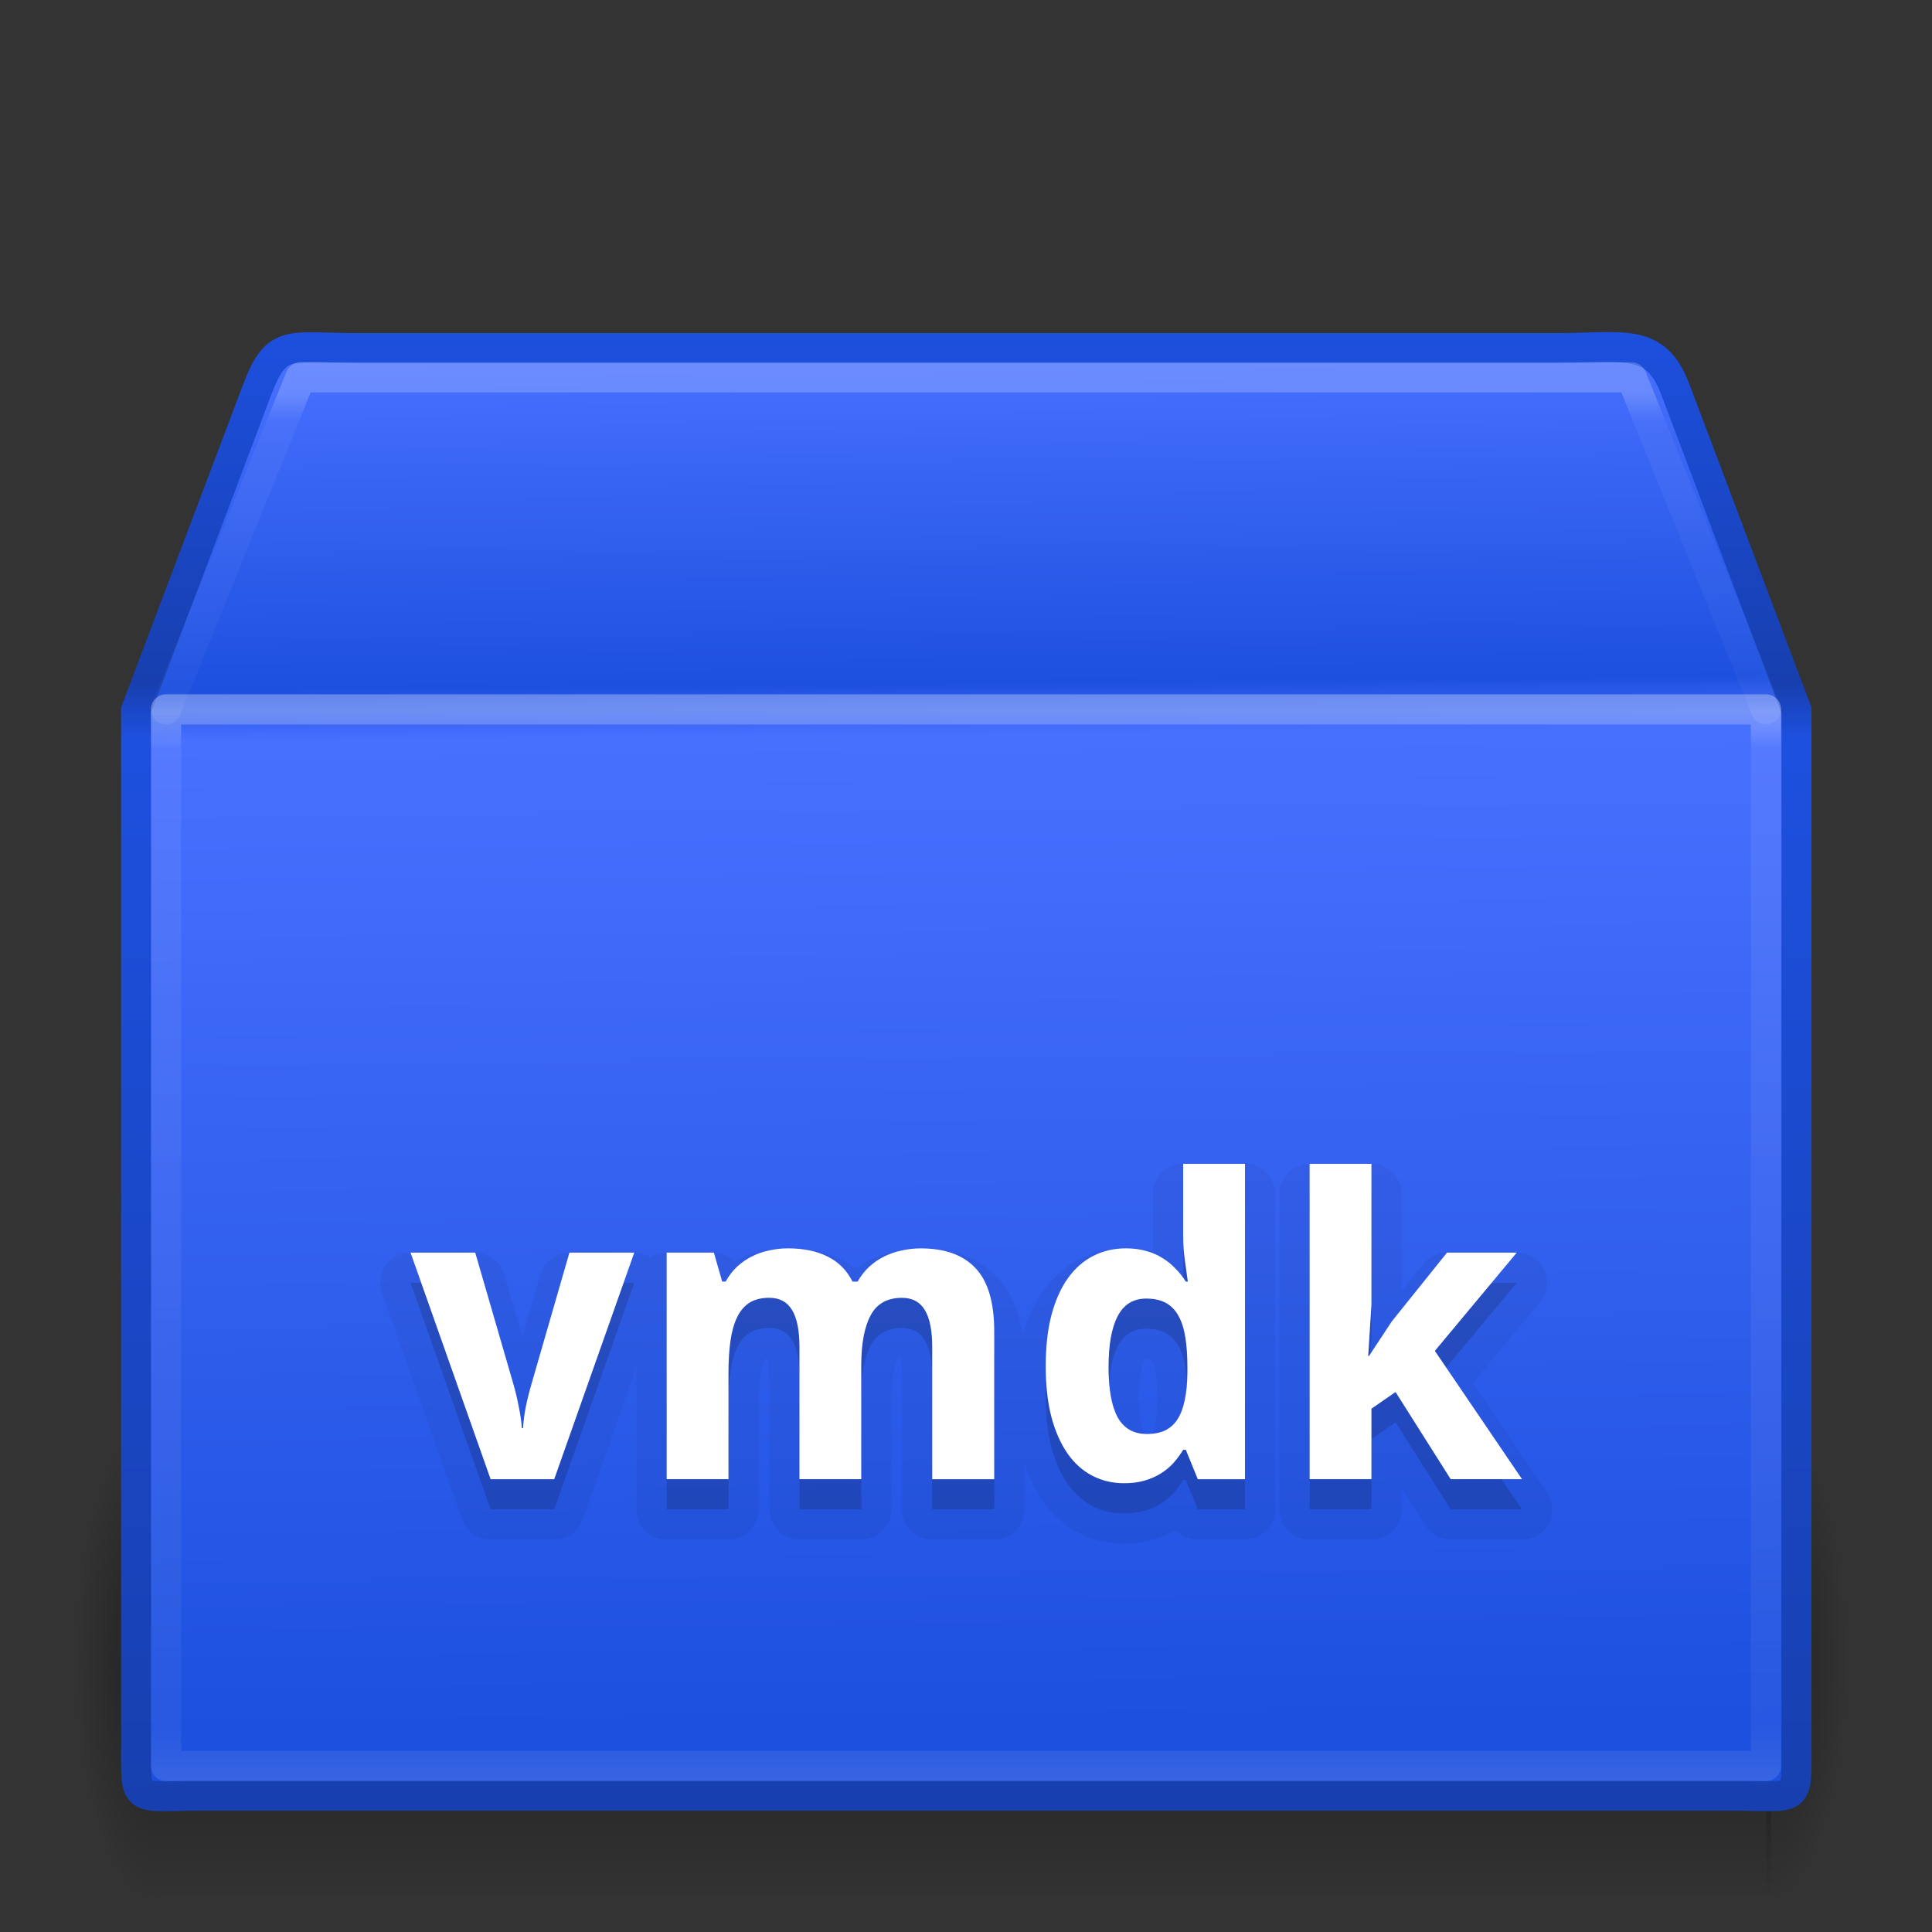 <svg xmlns="http://www.w3.org/2000/svg" xmlns:xlink="http://www.w3.org/1999/xlink" width="64" height="64" version="1.1"><rect width="100%" height="100%" fill="#333333" stroke="none"/><defs><radialGradient id="b" cx="5" cy="41.5" r="5" gradientTransform="matrix(.535 0 0 1.6 -7.852 -121.4)" gradientUnits="userSpaceOnUse"><stop offset="0"/><stop offset="1" stop-opacity="0"/></radialGradient><linearGradient id="c" x1="17.554" x2="17.554" y1="46" y2="35" gradientTransform="matrix(2.325 0 0 1.454 -22.729 -3.909)" gradientUnits="userSpaceOnUse"><stop offset="0" stop-opacity="0"/><stop offset=".5"/><stop offset="1" stop-opacity="0"/></linearGradient><radialGradient id="a" cx="5" cy="41.5" r="5" gradientTransform="matrix(.535 0 0 1.6 55.836 -121.4)" gradientUnits="userSpaceOnUse"><stop offset="0"/><stop offset="1" stop-opacity="0"/></radialGradient><linearGradient id="f" x1="24.823" x2="24.997" y1="15.378" y2="37.277" gradientTransform="matrix(1.72 0 0 2.075 -8.327 -20.165)" gradientUnits="userSpaceOnUse"><stop offset="0" stop-color="#4870ff"/><stop offset=".239" stop-color="#1d50df"/><stop offset=".276" stop-color="#4870ff"/><stop offset="1" stop-color="#1d50df"/></linearGradient><linearGradient id="e" x1="15.464" x2="15.464" y1="7.976" y2="45.042" gradientTransform="matrix(1.341 0 0 1.332 -.185 .208)" gradientUnits="userSpaceOnUse"><stop offset="0" stop-color="#1d50df"/><stop offset=".239" stop-color="#173faf"/><stop offset=".276" stop-color="#1d50df"/><stop offset="1" stop-color="#173faf"/></linearGradient><linearGradient id="g" x1="23.452" x2="43.007" y1="30.555" y2="45.934" gradientTransform="matrix(1.71 0 0 1.566 -8.25 -6.915)" gradientUnits="userSpaceOnUse"><stop offset="0" stop-color="#fff" stop-opacity="0"/><stop offset="1" stop-color="#fff" stop-opacity="0"/></linearGradient><linearGradient id="h" x1="24" x2="24" y1="5.564" y2="43" gradientTransform="matrix(1.432 0 0 .946 -2.378 18.297)" gradientUnits="userSpaceOnUse"><stop offset="0" stop-color="#fff"/><stop offset=".036" stop-color="#fff" stop-opacity=".235"/><stop offset=".951" stop-color="#fff" stop-opacity=".157"/><stop offset="1" stop-color="#fff" stop-opacity=".392"/></linearGradient><linearGradient id="d" x1="24" x2="24" y1="7.347" y2="43" gradientTransform="matrix(1.432 0 0 .297 -2.378 10.865)" gradientUnits="userSpaceOnUse"><stop offset="0" stop-color="#fff"/><stop offset=".084" stop-color="#fff" stop-opacity=".235"/><stop offset=".951" stop-color="#fff" stop-opacity=".157"/><stop offset="1" stop-color="#fff" stop-opacity=".392"/></linearGradient></defs><rect width="2.667" height="16" x="-5.177" y="-63" fill="url(#b)" opacity=".4" transform="scale(-1)"/><rect width="53.487" height="16" x="5.177" y="47" fill="url(#c)" opacity=".4"/><rect width="2.667" height="16" x="58.51" y="-63" fill="url(#a)" opacity=".4" transform="scale(1,-1)"/><path fill="url(#f)" stroke="url(#e)" stroke-linecap="round" stroke-width=".994" d="m11.902 11.533h39.569c2.31 0 3.349-0.382 4.013 1.332l4.027 10.659v34.207c0 2.07 0.138 1.753-2.172 1.753h-50.659c-2.31 0-2.172 0.316-2.172-1.753v-34.207l4.027-10.659c0.645-1.679 1.058-1.332 3.368-1.332z" display="block"/><path fill="none" stroke="url(#g)" stroke-width=".742" d="m13.108 12.84h36.871c2.152 0 3.485 0.742 4.386 2.781l3.105 8.56v30.859c0 1.948-1.092 2.928-3.244 2.928h-44.978c-2.152 0-3.03-1.078-3.03-3.026v-30.762l3.005-8.743c0.601-1.581 1.733-2.598 3.885-2.598z" display="block" opacity=".505"/><path fill="none" stroke="url(#h)" stroke-linecap="round" stroke-linejoin="round" d="m58.5 58.5h-53v-35h53z" opacity=".3"/><path fill="none" stroke="url(#d)" stroke-linecap="round" stroke-linejoin="round" d="m5.5 23.5 4.454-11h44.093l4.454 11" opacity=".2"/><g stroke="#000" stroke-linejoin="round" stroke-width="2" opacity=".05"><path d="m16.252 49-2.652-7.506h2.142l1.242 4.277q0.114 0.383 0.195 0.799 0.087 0.41 0.107 0.739h0.04q0.02-0.356 0.101-0.752 0.087-0.403 0.201-0.786l1.235-4.277h2.148l-2.652 7.507h-2.108z" transform="translate(0 1)"/><path d="m28.531 49h-2.048v-4.384q0-0.812-0.242-1.215-0.242-0.41-0.759-0.41-0.389 0-0.651 0.161-0.255 0.161-0.41 0.477t-0.222 0.779-0.067 1.061v3.531h-2.048v-7.506h1.564l0.275 0.96h0.114q0.161-0.289 0.383-0.497 0.228-0.208 0.497-0.342t0.571-0.195q0.302-0.067 0.611-0.067 0.772 0 1.309 0.269 0.544 0.262 0.833 0.833h0.168q0.162-0.289 0.39-0.497 0.228-0.208 0.504-0.342t0.577-0.195q0.309-0.067 0.618-0.067 1.208 0 1.819 0.658 0.618 0.651 0.618 2.095v4.894h-2.054v-4.384q0-0.812-0.242-1.215-0.242-0.41-0.759-0.41-0.732 0-1.041 0.584-0.309 0.577-0.309 1.658v3.767z" transform="translate(0 1)"/><path d="m37.239 49.134q-0.577 0-1.054-0.248-0.477-0.248-0.819-0.732-0.342-0.49-0.537-1.215-0.188-0.725-0.188-1.679 0-0.967 0.188-1.692 0.195-0.732 0.544-1.222 0.356-0.497 0.846-0.745t1.081-0.248q0.363 0 0.665 0.087 0.302 0.081 0.544 0.235 0.242 0.148 0.43 0.349 0.195 0.195 0.342 0.43h0.067q-0.04-0.262-0.074-0.53-0.034-0.228-0.06-0.483-0.02-0.262-0.02-0.483v-2.404h2.048v10.447h-1.564l-0.396-0.974h-0.087q-0.141 0.228-0.322 0.436-0.181 0.201-0.423 0.349-0.235 0.148-0.537 0.235-0.295 0.087-0.671 0.087zm0.745-1.631q0.363 0 0.618-0.121 0.255-0.128 0.41-0.376 0.161-0.255 0.235-0.631 0.081-0.376 0.087-0.88v-0.222q0-0.544-0.067-0.967-0.067-0.423-0.222-0.705-0.154-0.289-0.416-0.436t-0.658-0.148q-0.645 0-0.947 0.584-0.302 0.577-0.302 1.685t0.302 1.665q0.309 0.551 0.96 0.551z" transform="translate(0 1)"/><path d="m45.35 44.918 0.752-1.141 1.833-2.283h2.31l-2.713 3.256 2.887 4.25h-2.363l-1.826-2.887-0.799 0.551v2.336h-2.048v-10.447h2.048v4.659l-0.107 1.705h0.027z" transform="translate(0 1)"/></g><g opacity=".15"><path d="m16.252 49-2.652-7.506h2.142l1.242 4.277q0.114 0.383 0.195 0.799 0.087 0.41 0.107 0.739h0.04q0.02-0.356 0.101-0.752 0.087-0.403 0.201-0.786l1.235-4.277h2.148l-2.652 7.507h-2.108z" transform="translate(0 1)"/><path d="m28.531 49h-2.048v-4.384q0-0.812-0.242-1.215-0.242-0.41-0.759-0.41-0.389 0-0.651 0.161-0.255 0.161-0.41 0.477t-0.222 0.779-0.067 1.061v3.531h-2.048v-7.506h1.564l0.275 0.96h0.114q0.161-0.289 0.383-0.497 0.228-0.208 0.497-0.342t0.571-0.195q0.302-0.067 0.611-0.067 0.772 0 1.309 0.269 0.544 0.262 0.833 0.833h0.168q0.162-0.289 0.39-0.497 0.228-0.208 0.504-0.342t0.577-0.195q0.309-0.067 0.618-0.067 1.208 0 1.819 0.658 0.618 0.651 0.618 2.095v4.894h-2.054v-4.384q0-0.812-0.242-1.215-0.242-0.41-0.759-0.41-0.732 0-1.041 0.584-0.309 0.577-0.309 1.658v3.767z" transform="translate(0 1)"/><path d="m37.239 49.134q-0.577 0-1.054-0.248-0.477-0.248-0.819-0.732-0.342-0.49-0.537-1.215-0.188-0.725-0.188-1.679 0-0.967 0.188-1.692 0.195-0.732 0.544-1.222 0.356-0.497 0.846-0.745t1.081-0.248q0.363 0 0.665 0.087 0.302 0.081 0.544 0.235 0.242 0.148 0.43 0.349 0.195 0.195 0.342 0.43h0.067q-0.04-0.262-0.074-0.53-0.034-0.228-0.06-0.483-0.02-0.262-0.02-0.483v-2.404h2.048v10.447h-1.564l-0.396-0.974h-0.087q-0.141 0.228-0.322 0.436-0.181 0.201-0.423 0.349-0.235 0.148-0.537 0.235-0.295 0.087-0.671 0.087zm0.745-1.631q0.363 0 0.618-0.121 0.255-0.128 0.41-0.376 0.161-0.255 0.235-0.631 0.081-0.376 0.087-0.88v-0.222q0-0.544-0.067-0.967-0.067-0.423-0.222-0.705-0.154-0.289-0.416-0.436t-0.658-0.148q-0.645 0-0.947 0.584-0.302 0.577-0.302 1.685t0.302 1.665q0.309 0.551 0.96 0.551z" transform="translate(0 1)"/><path d="m45.35 44.918 0.752-1.141 1.833-2.283h2.31l-2.713 3.256 2.887 4.25h-2.363l-1.826-2.887-0.799 0.551v2.336h-2.048v-10.447h2.048v4.659l-0.107 1.705h0.027z" transform="translate(0 1)"/></g><g fill="#fff"><path d="m16.252 49-2.652-7.506h2.142l1.242 4.277q0.114 0.383 0.195 0.799 0.087 0.41 0.107 0.739h0.04q0.02-0.356 0.101-0.752 0.087-0.403 0.201-0.786l1.235-4.277h2.148l-2.652 7.507h-2.108z"/><path d="m28.531 49h-2.048v-4.384q0-0.812-0.242-1.215-0.242-0.41-0.759-0.41-0.389 0-0.651 0.161-0.255 0.161-0.41 0.477t-0.222 0.779-0.067 1.061v3.531h-2.048v-7.506h1.564l0.275 0.96h0.114q0.161-0.289 0.383-0.497 0.228-0.208 0.497-0.342t0.571-0.195q0.302-0.067 0.611-0.067 0.772 0 1.309 0.269 0.544 0.262 0.833 0.833h0.168q0.162-0.289 0.39-0.497 0.228-0.208 0.504-0.342t0.577-0.195q0.309-0.067 0.618-0.067 1.208 0 1.819 0.658 0.618 0.651 0.618 2.095v4.894h-2.054v-4.384q0-0.812-0.242-1.215-0.242-0.41-0.759-0.41-0.732 0-1.041 0.584-0.309 0.577-0.309 1.658v3.767z"/><path d="m37.239 49.134q-0.577 0-1.054-0.248-0.477-0.248-0.819-0.732-0.342-0.49-0.537-1.215-0.188-0.725-0.188-1.679 0-0.967 0.188-1.692 0.195-0.732 0.544-1.222 0.356-0.497 0.846-0.745t1.081-0.248q0.363 0 0.665 0.087 0.302 0.081 0.544 0.235 0.242 0.148 0.43 0.349 0.195 0.195 0.342 0.43h0.067q-0.04-0.262-0.074-0.53-0.034-0.228-0.06-0.483-0.02-0.262-0.02-0.483v-2.404h2.048v10.447h-1.564l-0.396-0.974h-0.087q-0.141 0.228-0.322 0.436-0.181 0.201-0.423 0.349-0.235 0.148-0.537 0.235-0.295 0.087-0.671 0.087zm0.745-1.631q0.363 0 0.618-0.121 0.255-0.128 0.41-0.376 0.161-0.255 0.235-0.631 0.081-0.376 0.087-0.88v-0.222q0-0.544-0.067-0.967-0.067-0.423-0.222-0.705-0.154-0.289-0.416-0.436t-0.658-0.148q-0.645 0-0.947 0.584-0.302 0.577-0.302 1.685t0.302 1.665q0.309 0.551 0.96 0.551z"/><path d="m45.35 44.918 0.752-1.141 1.833-2.283h2.31l-2.713 3.256 2.887 4.25h-2.363l-1.826-2.887-0.799 0.551v2.336h-2.048v-10.447h2.048v4.659l-0.107 1.705h0.027z"/></g></svg>